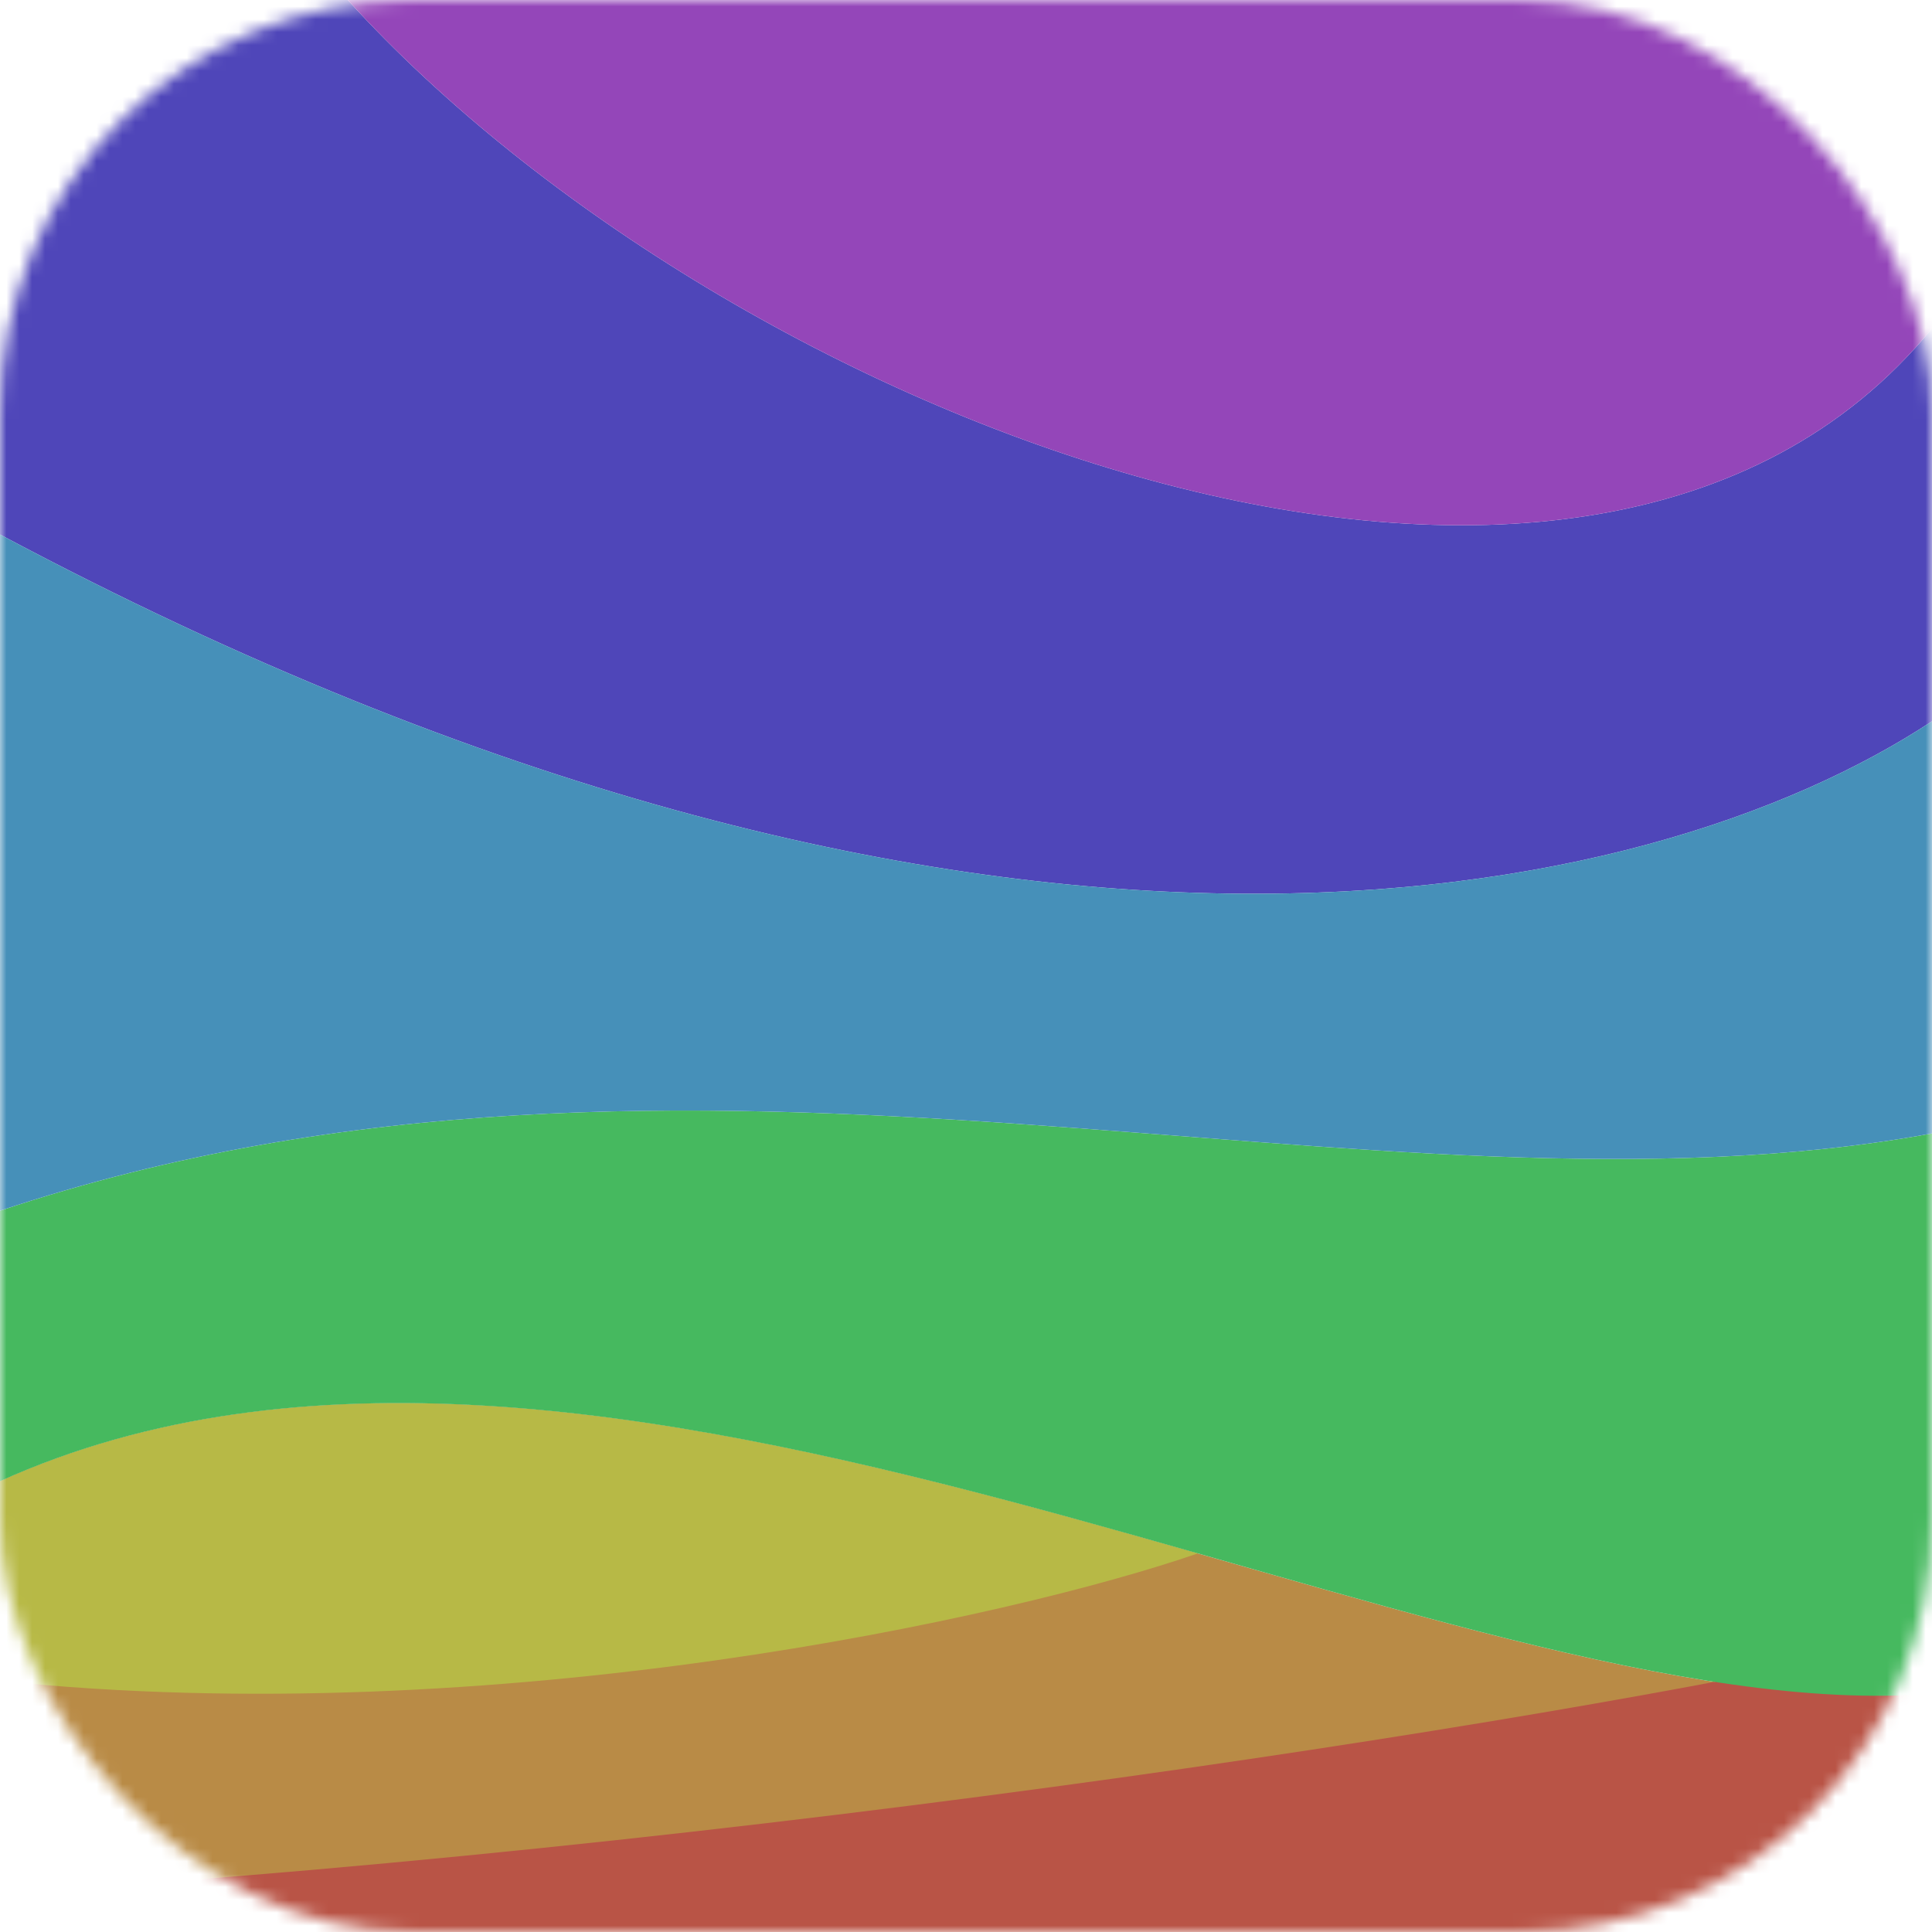 <svg width="150" height="150" viewBox="0 0 150 150" fill="none" xmlns="http://www.w3.org/2000/svg">
<mask id="mask0" mask-type="alpha" maskUnits="userSpaceOnUse" x="0" y="0" width="150" height="150">
<rect width="150" height="150" rx="32" fill="#C4C4C4"/>
</mask>
<g mask="url(#mask0)">
<path d="M150 131.5C112 134.5 46.5 94 0 115V147.5L27 150C45 150 116 151 127 150.5C138 150 150 150 150 131.5Z" fill="#B98B46"/>
<path d="M150 56C128 70.5 76 82 0 41.5V0H27C56.5 32.5 123 58.5 150 25.5V56Z" fill="#4F46B9"/>
<path d="M150 131.5V127C131 131.833 64.186 143 0 147V150C42.271 150 84.789 151.919 127 150H150V131.5Z" fill="#B95446"/>
<path d="M0 115V130.5C38.409 134.5 78.667 125.57 93 120.605C61.779 111.707 27.554 102.556 0 115Z" fill="#B7B946"/>
<path d="M150 131.5C112 134.5 46.5 94 0 115V94C54 76 106.5 96 150 88V131.5Z" fill="#46B95F"/>
<path d="M150 56C128 70.5 76 82 0 41.5V67.75V94C54 76 106.5 96 150 88V72V56Z" fill="#4690B9"/>
<path d="M150 25.5C123 58.5 56.5 32.5 27 0H110.5H150V25.5Z" fill="#9446B9"/>
</g>
</svg>
